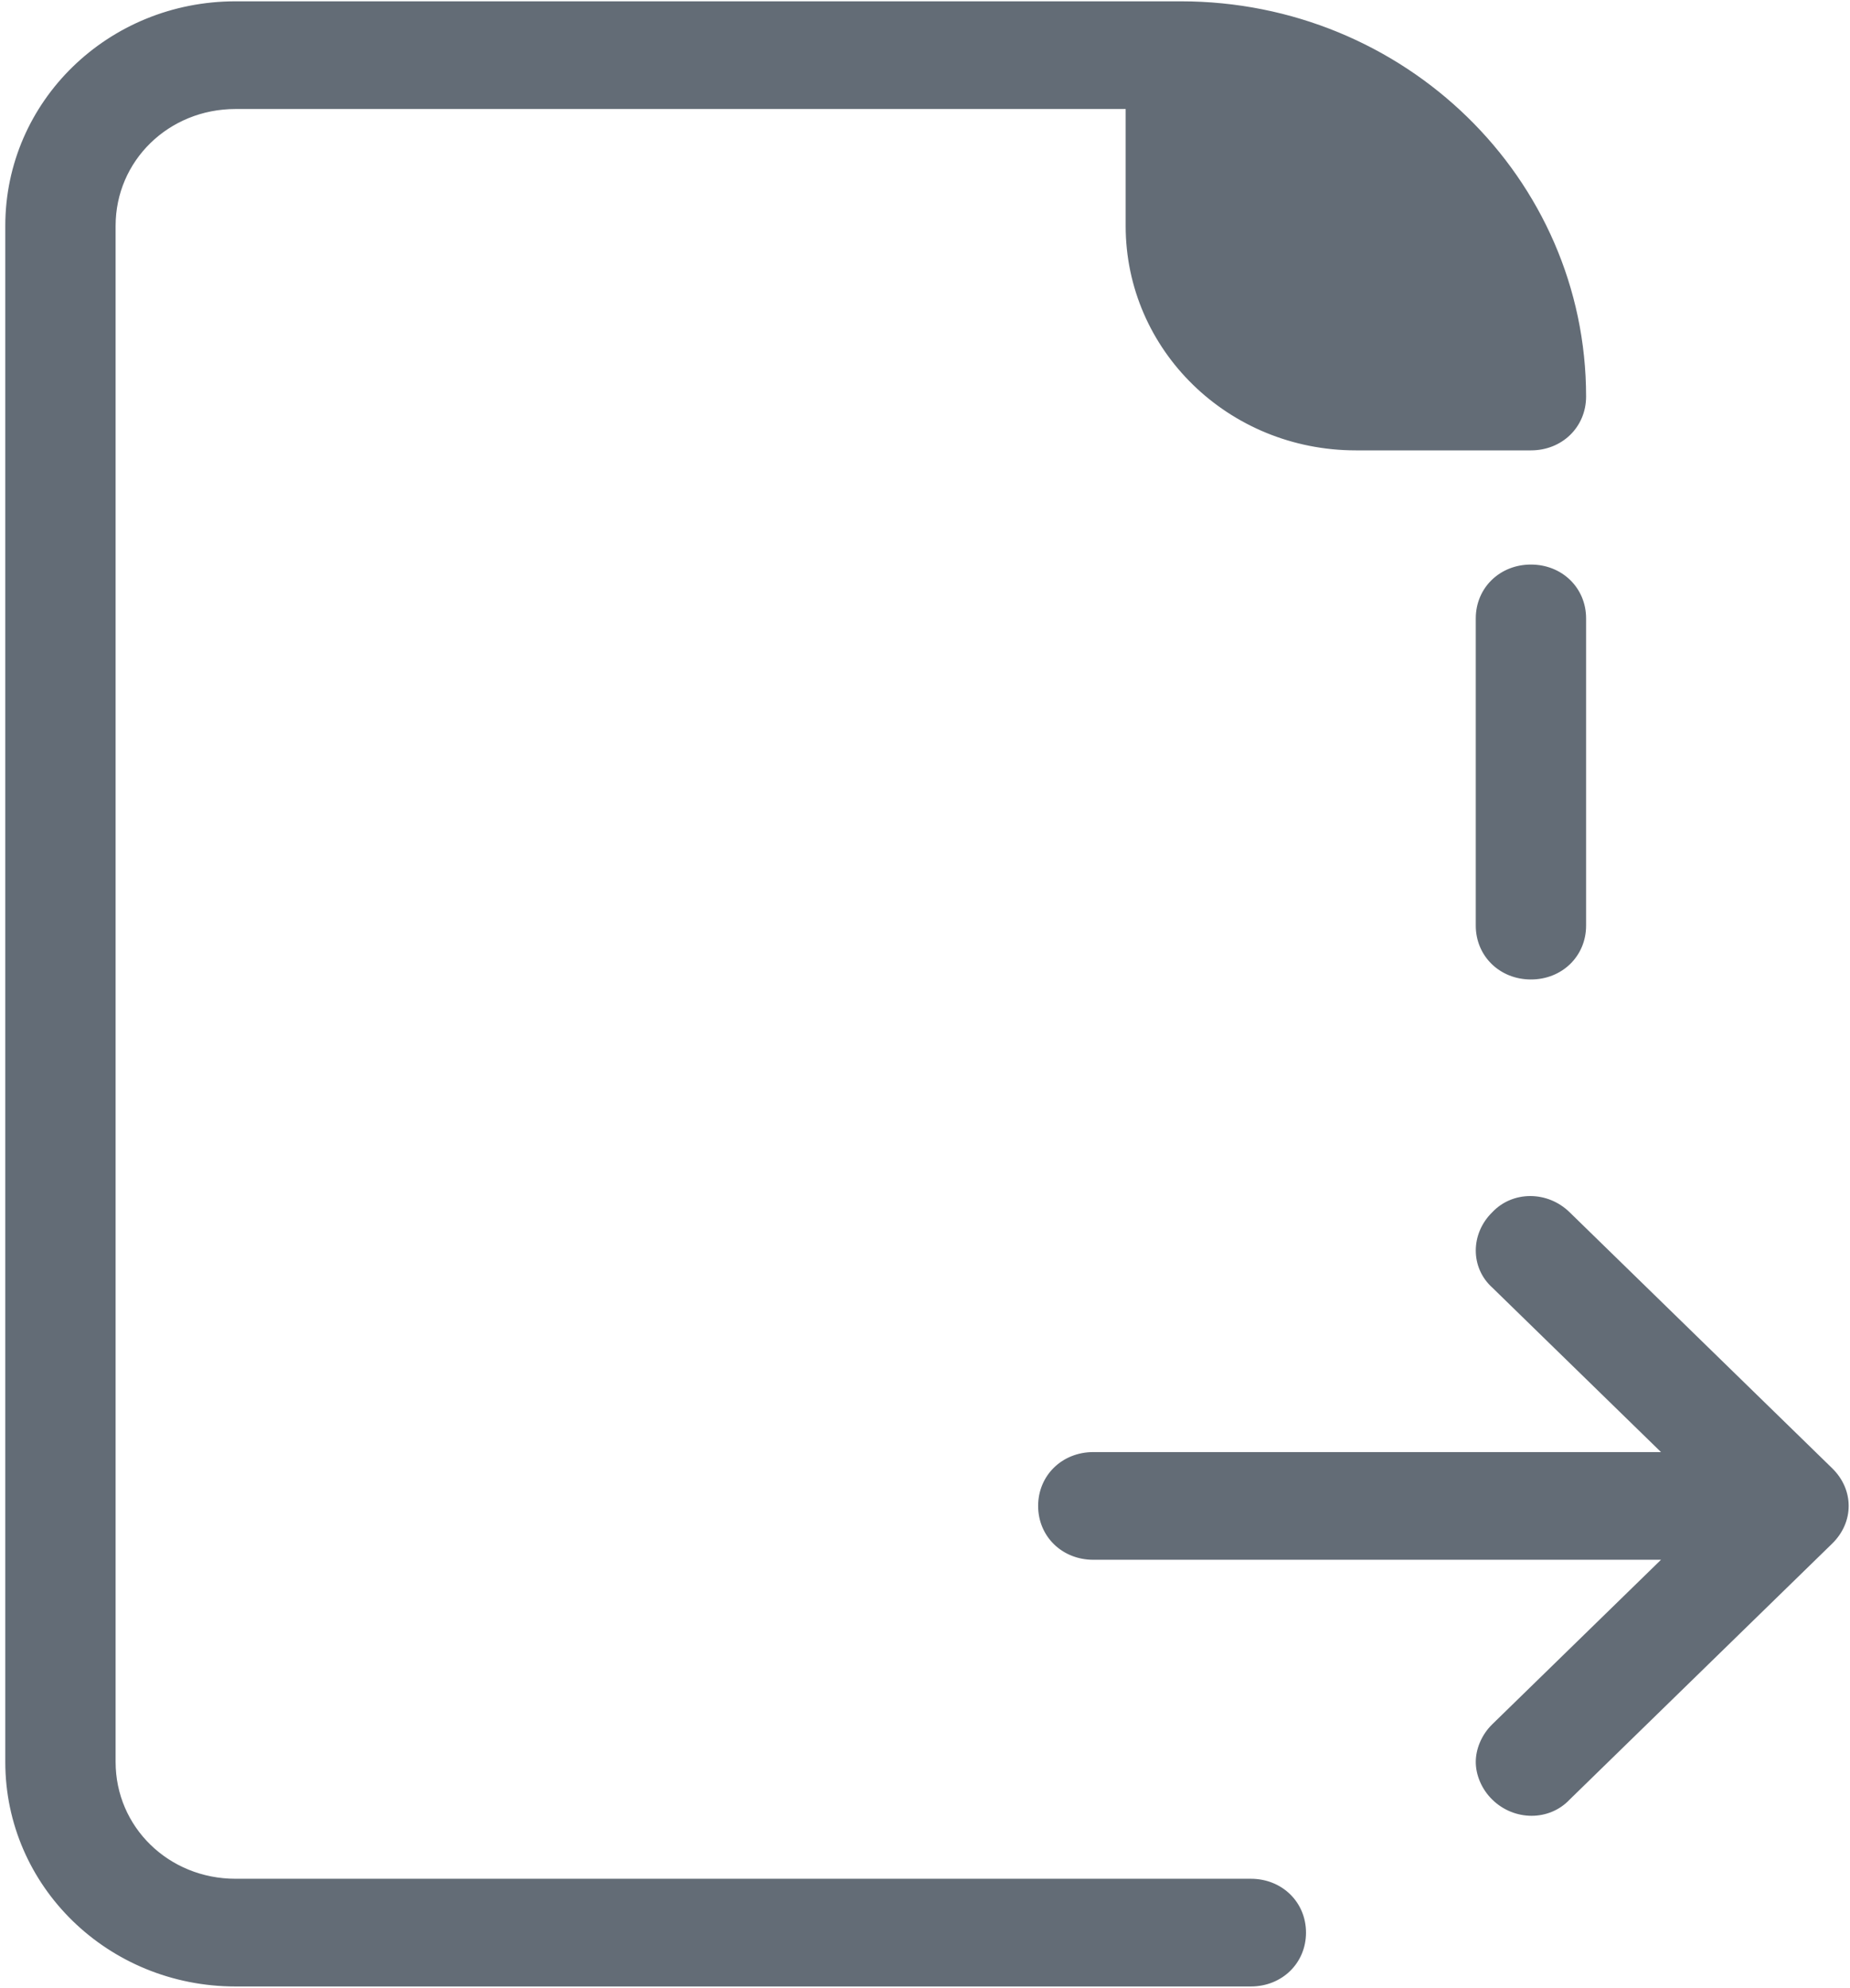 <svg width="175" height="188" viewBox="0 0 175 188" fill="none" xmlns="http://www.w3.org/2000/svg">
<path d="M111.699 0.375C132.729 0.375 149.786 17.002 149.786 37.502C149.786 40.246 147.634 42.345 144.818 42.345H128.259C116.336 42.345 106.731 32.982 106.731 21.36V10.06H22.277C15.819 10.06 10.686 15.064 10.686 21.36V166.64C10.686 172.936 15.819 177.939 22.277 177.939H118.323C121.139 177.939 123.291 180.038 123.291 182.782C123.291 185.527 121.139 187.625 118.323 187.625H22.277C10.354 187.625 0.75 178.262 0.75 166.64V21.36C0.75 9.738 10.354 0.375 22.277 0.375H111.699ZM149.786 58.487V87.543C149.786 90.288 147.634 92.386 144.818 92.386C142.003 92.386 139.85 90.288 139.85 87.543V58.487C139.85 55.743 142.003 53.644 144.818 53.644C147.634 53.644 149.786 55.743 149.786 58.487ZM148.296 114.824L173.134 139.037C175.121 140.974 175.121 143.879 173.134 145.816L148.296 170.03C146.473 171.967 143.329 171.967 141.342 170.03C140.348 169.061 139.85 167.77 139.85 166.64C139.85 165.51 140.348 164.219 141.342 163.25L157.736 147.269H103.42C100.603 147.269 98.452 145.172 98.452 142.427C98.452 139.683 100.603 137.584 103.42 137.584H157.736L141.342 121.603C139.354 119.827 139.354 116.761 141.342 114.824C142.252 113.855 143.494 113.37 144.756 113.37C146.02 113.37 147.301 113.855 148.296 114.824Z" fill="#636C76" stroke="#636C76" stroke-width="0.5" stroke-miterlimit="10" stroke-linejoin="round"/>
</svg>
